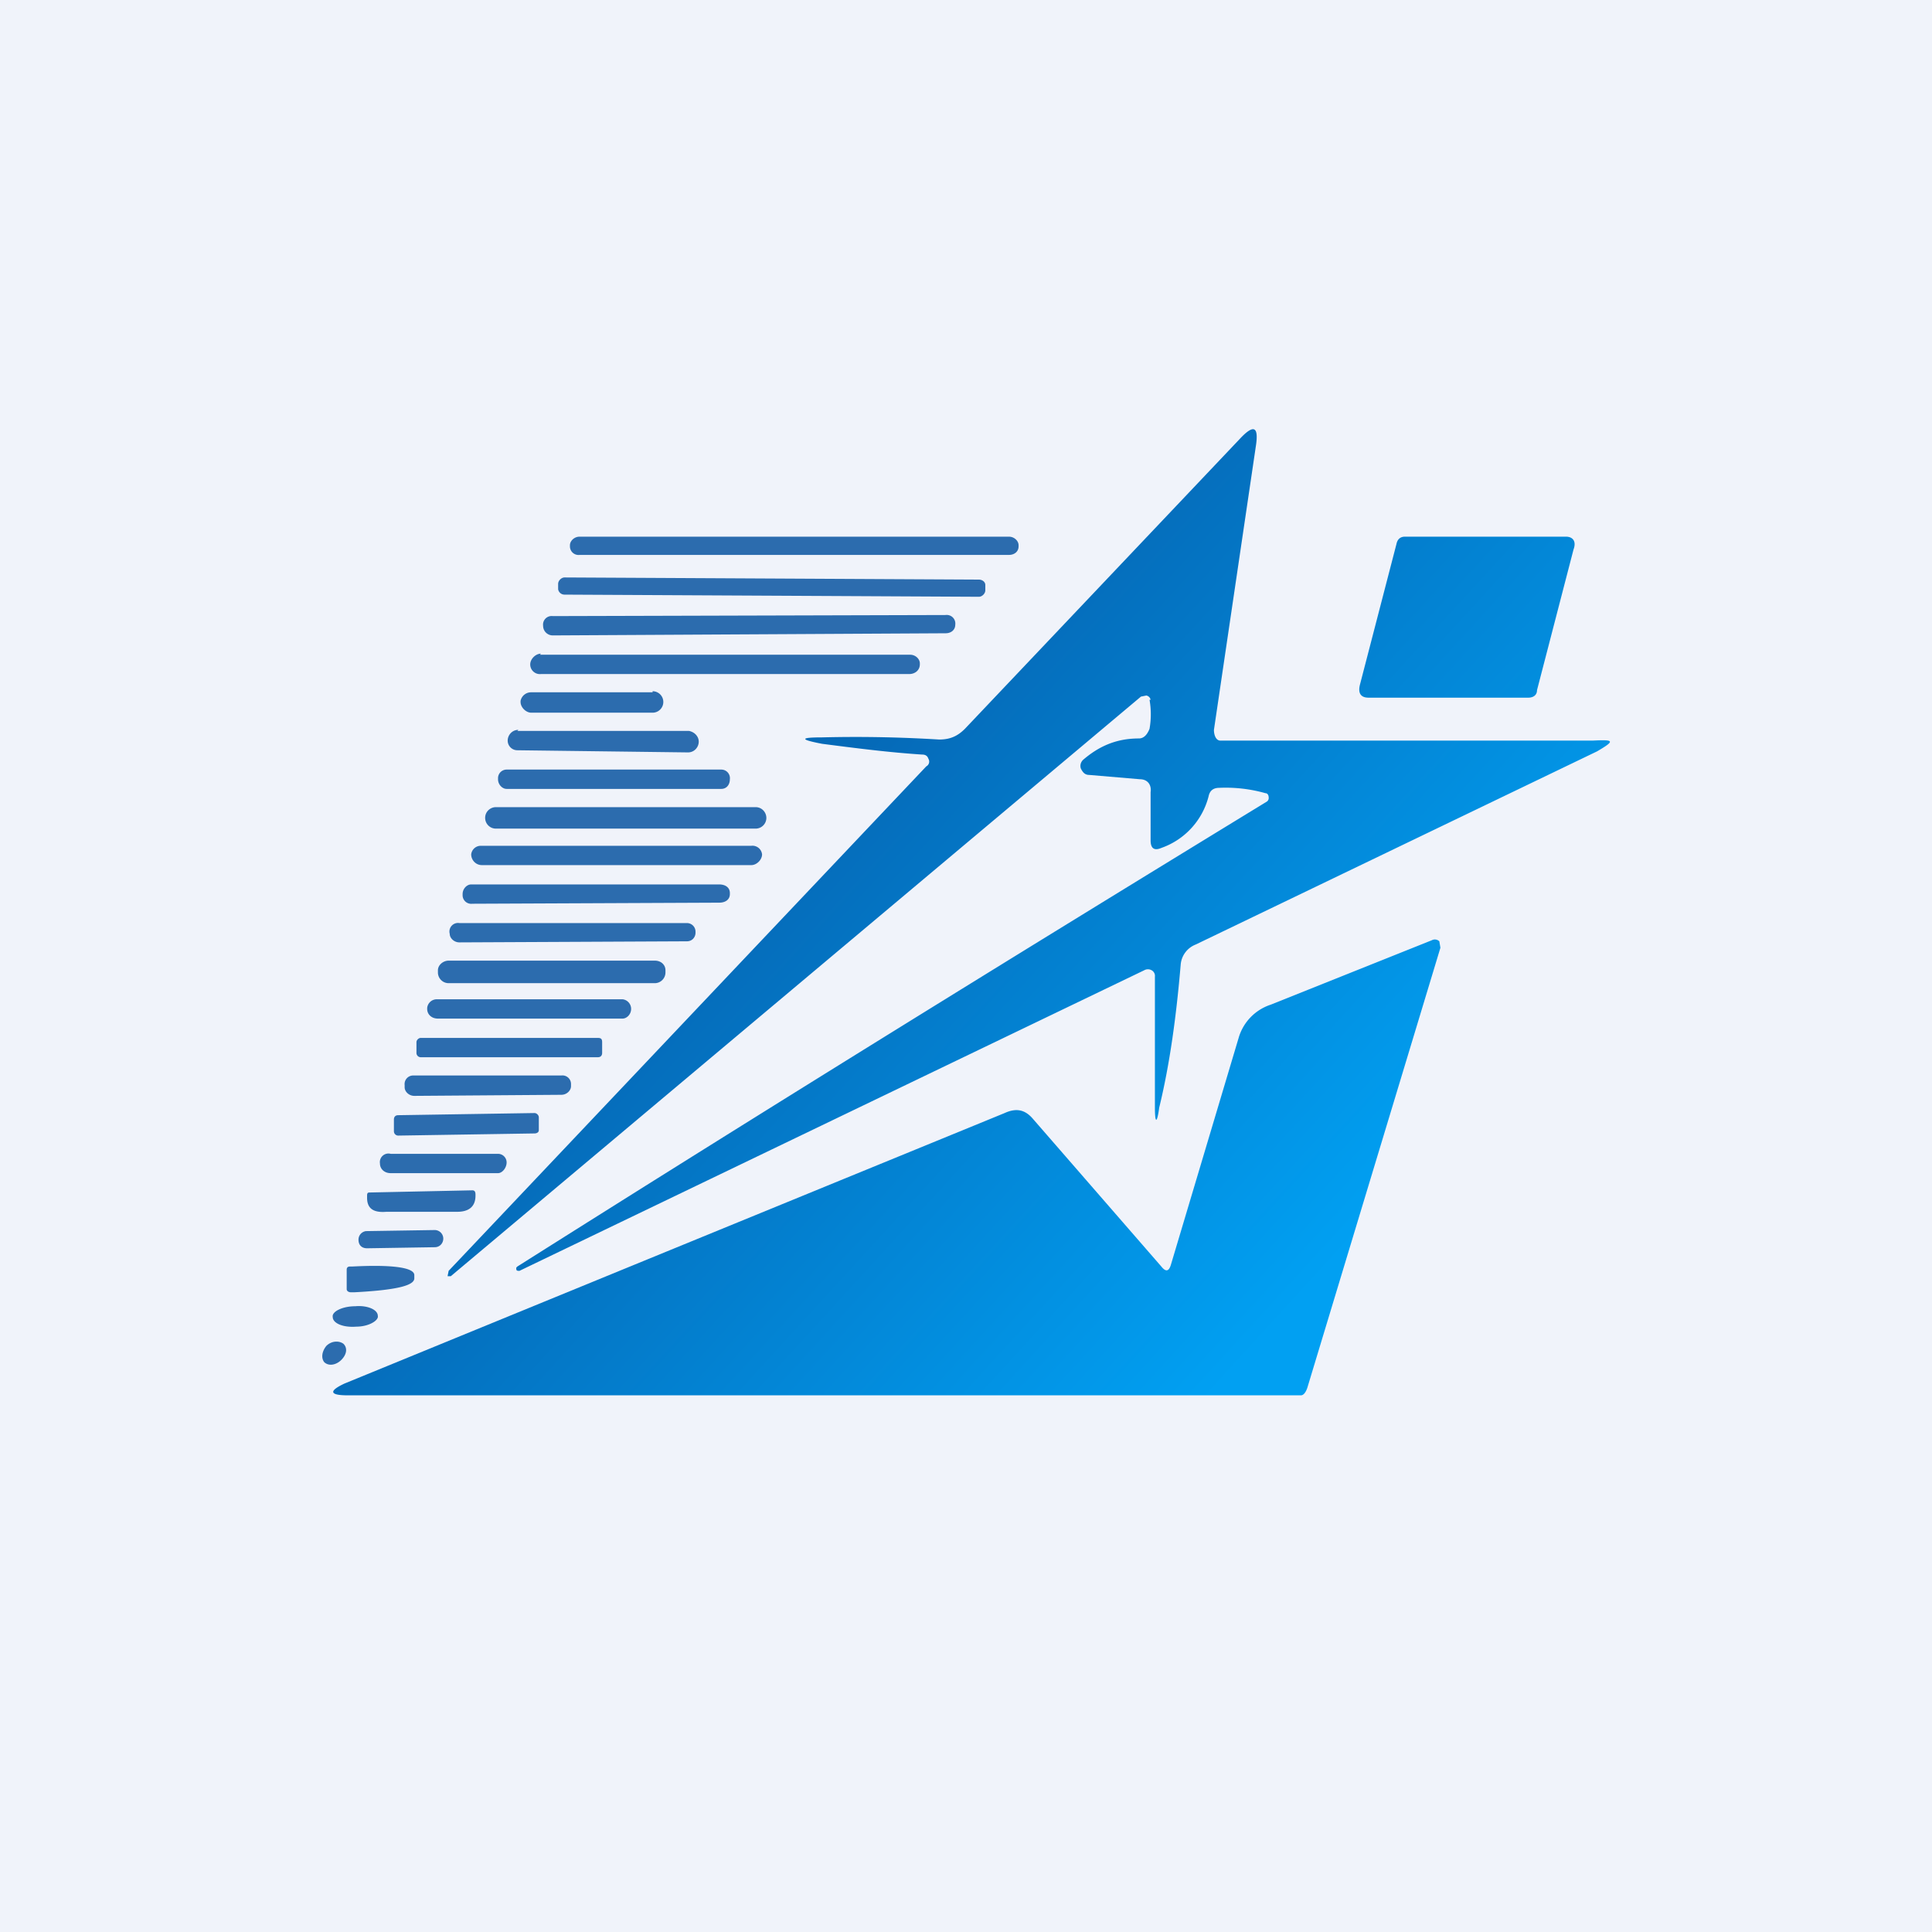 <!-- by TradingView --><svg width="18" height="18" viewBox="0 0 18 18" xmlns="http://www.w3.org/2000/svg"><path fill="#F0F3FA" d="M0 0h18v18H0z"/><path d="M10.72 6.52a.05.05 0 0 0-.04-.04l-.05.01-6.43 5.4h-.03l.01-.05 4.45-4.7a.05.05 0 0 0 .02-.07c-.01-.03-.03-.04-.06-.04-.31-.02-.62-.06-.93-.1-.21-.04-.21-.06 0-.06.4-.01.76 0 1.09.02.1 0 .17-.03.24-.1l2.56-2.7c.13-.14.18-.12.15.07l-.39 2.64c0 .05.02.1.06.1h3.47c.2-.01.21 0 .04.1l-3.74 1.8a.22.22 0 0 0-.14.19c-.04.47-.1.92-.2 1.33-.02.15-.04.15-.04 0V9.1a.06.06 0 0 0-.03-.06.07.07 0 0 0-.07 0l-5.82 2.8c-.02 0-.03 0-.03-.02v-.01l.01-.01c2.31-1.46 4.64-2.9 6.98-4.33a.04.04 0 0 0 .02-.04c0-.02-.01-.04-.03-.04a1.36 1.36 0 0 0-.43-.05c-.06 0-.09.03-.1.08a.69.69 0 0 1-.44.48c-.07.03-.1 0-.1-.07v-.45c.01-.07-.03-.12-.1-.12l-.47-.04c-.04 0-.06-.02-.08-.06-.01-.03 0-.06.02-.08.14-.12.3-.2.52-.2.05 0 .08-.04.1-.09a.78.78 0 0 0 0-.27Zm3.52-.02h-1.49c-.07 0-.1-.04-.08-.12l.34-1.31c.01-.05.04-.07.08-.07h1.5c.06 0 .1.04.07.12l-.34 1.31c0 .05-.04.07-.08.07Zm-2.7 3.17-.63 2.11c-.02.07-.05.07-.09.02l-1.2-1.38c-.07-.08-.15-.1-.26-.05a24042.65 24042.65 0 0 0-6.15 2.52c-.15.07-.14.11.03.11h8.88c.03 0 .05-.04.06-.07l1.24-4.1-.01-.06a.06.06 0 0 0-.07-.01l-1.5.6a.46.46 0 0 0-.3.31Z" fill="url(#a)"/><path d="M5.39 5H9.4c.05 0 .09.04.09.08v.01c0 .05-.04.08-.09.08H5.4a.08.08 0 0 1-.09-.08v-.01c0-.04.04-.08.09-.08Zm-.13.38 3.86.02c.03 0 .06.02.06.05v.05c0 .03-.03.06-.06.06l-3.86-.02a.06.06 0 0 1-.06-.05v-.05c0-.03.03-.06.06-.06Zm3.55.35-3.66.01a.08.08 0 0 0-.09.09c0 .05.04.09.09.09l3.66-.02c.05 0 .09-.03.09-.08a.08.08 0 0 0-.09-.09Zm-3.78.37h3.45c.05 0 .09.04.09.08v.01c0 .05-.04.09-.1.09H5.04a.09.09 0 0 1-.1-.09c0-.05.05-.1.1-.1Zm1.05.35H4.95a.1.1 0 0 0-.1.08v.01c0 .05.05.1.1.1h1.13a.1.1 0 0 0 .1-.1.1.1 0 0 0-.1-.1Zm-1.26.36h1.6c.05.01.09.05.09.1s-.04.1-.1.1l-1.59-.02a.09.09 0 0 1-.09-.09c0-.05.04-.1.1-.1Zm1.9.36h-2a.08.08 0 0 0-.08.08v.01c0 .05.04.09.08.09h2c.05 0 .08-.04.08-.09a.08.08 0 0 0-.08-.09Zm-2.1.35h2.42c.06 0 .1.05.1.1a.1.1 0 0 1-.1.1H4.62a.1.1 0 0 1-.1-.1c0-.06.05-.1.1-.1ZM7 7.88H4.48a.09.09 0 0 0-.09.08c0 .05.04.1.1.1H7c.05 0 .1-.05.1-.1a.09.09 0 0 0-.1-.08Zm-2.6.36h2.3c.06 0 .1.03.1.08v.01c0 .05-.04.08-.1.08l-2.3.01a.08.08 0 0 1-.09-.08v-.01c0-.05.04-.09.08-.09Zm2 .36H4.28a.08.08 0 0 0-.09.1c0 .04.04.08.09.08l2.12-.01c.05 0 .08-.04.08-.08v-.01a.08.08 0 0 0-.08-.08Zm-2.22.35H6.1c.06 0 .1.04.1.09v.02a.1.1 0 0 1-.1.1H4.18a.1.1 0 0 1-.1-.1v-.02c0-.05.05-.09.1-.09Zm1.63.36H4.07a.09.09 0 0 0-.09.08v.01c0 .05.04.09.1.09H5.8c.04 0 .08-.04.08-.09a.09.09 0 0 0-.08-.09Zm-1.89.36h1.65c.03 0 .04.01.04.04v.1c0 .02-.01.04-.04.04H3.92a.04.04 0 0 1-.04-.04v-.1c0-.02.02-.04.04-.04Zm1.31.35H3.85a.08.08 0 0 0-.08.09v.02c0 .04.04.08.09.08l1.37-.01c.05 0 .09-.04.09-.08v-.02a.08.08 0 0 0-.09-.08Zm-1.52.37 1.27-.02c.02 0 .04.02.04.04v.12c0 .02-.02.03-.04.03l-1.27.02a.04.04 0 0 1-.04-.04v-.11c0-.02.01-.04.04-.04Zm.93.36h-1a.08.08 0 0 0-.1.09c0 .05.04.09.1.09h1c.04 0 .08-.05.08-.1a.08.08 0 0 0-.08-.08Zm-.21.38c0-.03-.01-.04-.03-.04l-.95.02c-.02 0-.03 0-.03.03v.02c0 .1.06.14.18.13h.66c.11 0 .17-.05.17-.15v-.02Zm-.38.33-.64.01a.08.08 0 0 0-.07.08c0 .05.03.08.08.08l.63-.01c.05 0 .08-.04.08-.08a.08.08 0 0 0-.08-.08Zm-.79.34c-.02 0-.03.01-.03.03v.18c0 .02.02.03.04.03h.03c.38-.02.56-.06.56-.13v-.03c0-.07-.2-.1-.58-.08h-.02Zm.06.56c.12 0 .21-.06.2-.1 0-.06-.1-.1-.21-.09-.12 0-.22.05-.21.1 0 .06.1.1.22.09Zm-.12.16c.04.04.03.1-.02.15-.05.05-.12.06-.16.02-.03-.04-.02-.1.02-.15.05-.05.12-.05.16-.02Z" fill="#2C6CAE"/><defs><linearGradient id="a" x1="7.46" y1="7.63" x2="12.23" y2="11.99" gradientUnits="userSpaceOnUse"><stop stop-color="#056AB8"/><stop offset="1" stop-color="#01A0F2"/></linearGradient></defs></svg>